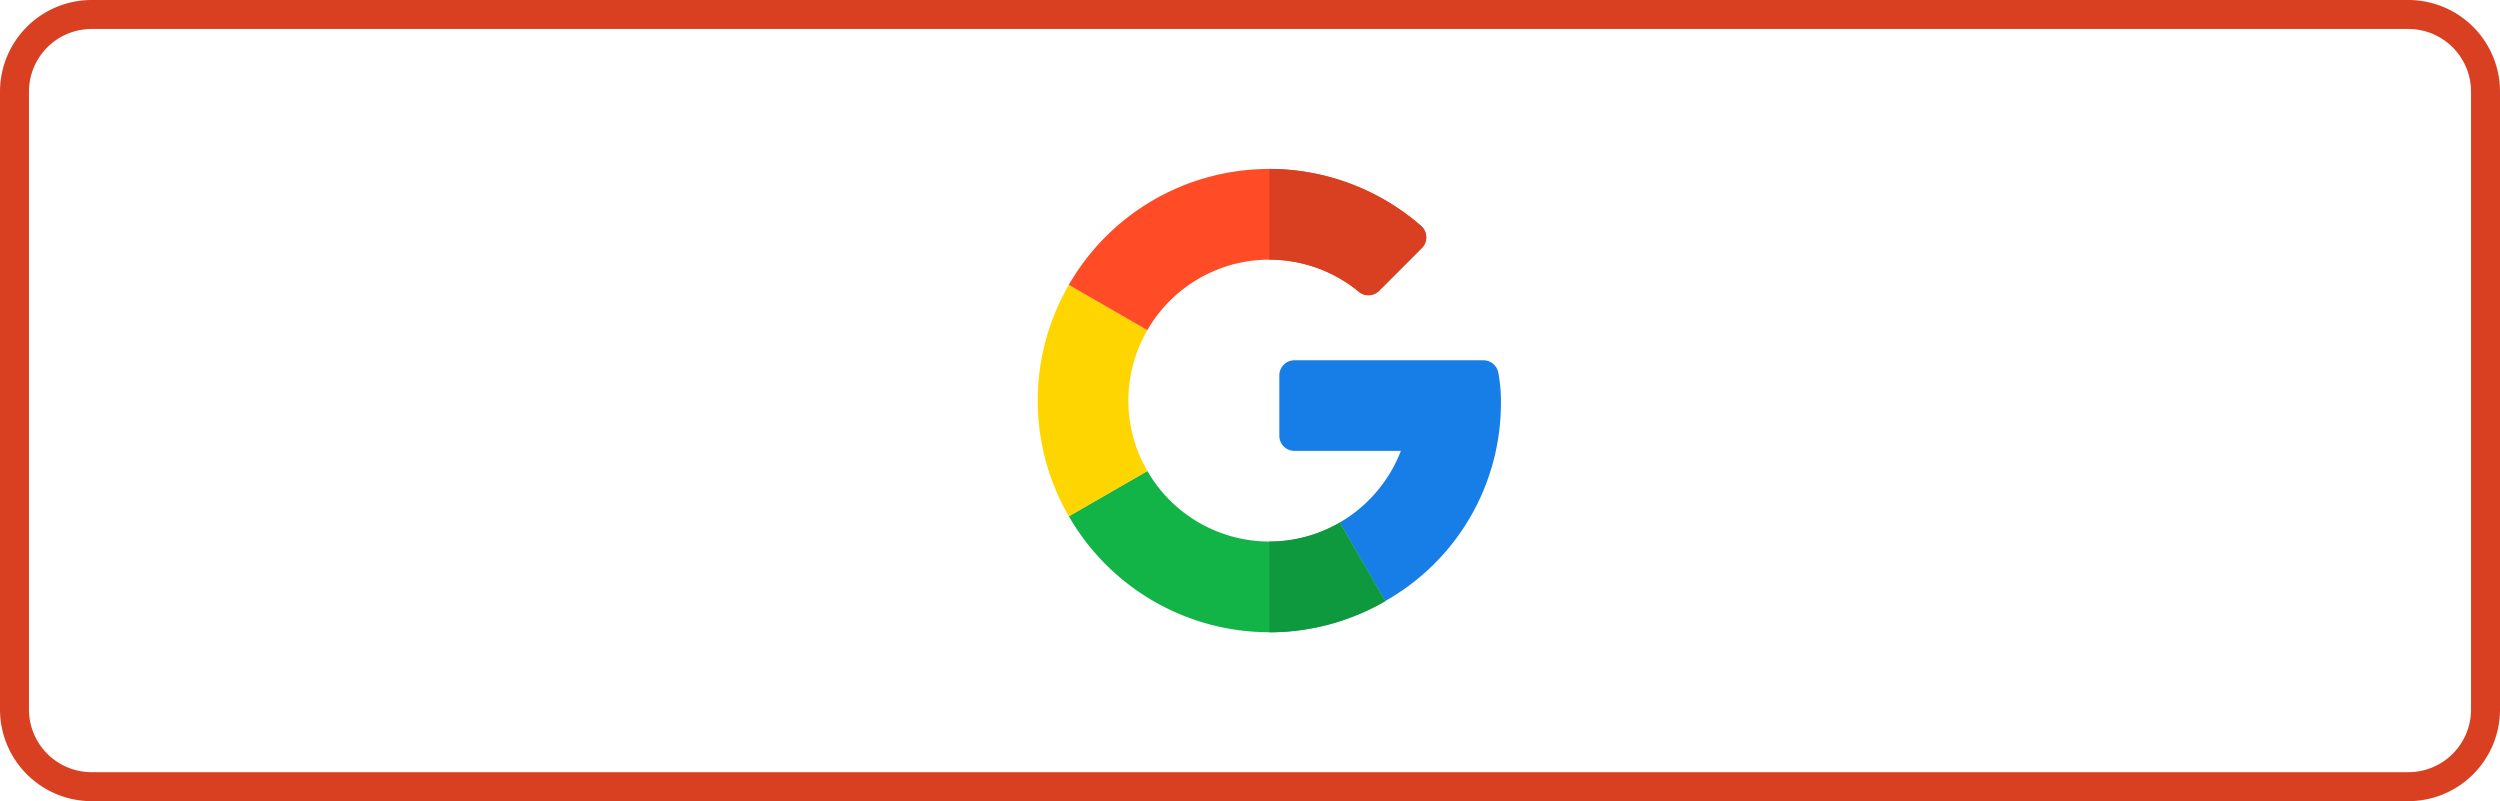 <svg xmlns="http://www.w3.org/2000/svg" width="129.5" height="41.5" viewBox="0 0 129.5 41.5">
  <g id="Group_3" data-name="Group 3" transform="translate(-411.25 -786.25)">
    <g id="Social_Media" data-name="Social Media" transform="translate(412 787)">
      <path id="Rectangle" d="M4,0H124a4,4,0,0,1,4,4V36a4,4,0,0,1-4,4H4a4,4,0,0,1-4-4V4A4,4,0,0,1,4,0Z" fill="none" stroke="#d93f21" stroke-width="1.5"/>
    </g>
    <g id="google" transform="translate(465 795)">
      <path id="Path_1" data-name="Path 1" d="M277.7,211.479h-9.789a.783.783,0,0,0-.783.783v3.127a.783.783,0,0,0,.783.783h5.513a7.36,7.36,0,0,1-3.168,3.712l2.351,4.069a11.766,11.766,0,0,0,6-10.29,7.932,7.932,0,0,0-.135-1.537A.786.786,0,0,0,277.7,211.479Z" transform="translate(-254.609 -201.566)" fill="#167ee6"/>
      <path id="Path_2" data-name="Path 2" d="M44.8,337.5a7.3,7.3,0,0,1-6.318-3.655l-4.069,2.345a11.99,11.99,0,0,0,16.387,4.4v-.006l-2.351-4.069A7.25,7.25,0,0,1,44.8,337.5Z" transform="translate(-32.798 -318.198)" fill="#12b347"/>
      <path id="Path_3" data-name="Path 3" d="M262,394.854v-.006l-2.351-4.069a7.25,7.25,0,0,1-3.649.987v4.7A11.98,11.98,0,0,0,262,394.854Z" transform="translate(-244 -372.461)" fill="#0f993e"/>
      <path id="Path_4" data-name="Path 4" d="M4.7,134.113a7.25,7.25,0,0,1,.986-3.649l-4.069-2.345a11.945,11.945,0,0,0,0,11.989l4.069-2.345A7.25,7.25,0,0,1,4.7,134.113Z" transform="translate(0 -122.113)" fill="#ffd500"/>
      <path id="Path_5" data-name="Path 5" d="M44.8,4.7a7.271,7.271,0,0,1,4.637,1.665.78.78,0,0,0,1.049-.047L52.7,4.1a.789.789,0,0,0-.045-1.153A11.974,11.974,0,0,0,34.411,6.006L38.48,8.351A7.3,7.3,0,0,1,44.8,4.7Z" transform="translate(-32.798)" fill="#ff4b26"/>
      <path id="Path_6" data-name="Path 6" d="M260.637,6.361a.78.78,0,0,0,1.049-.047L263.9,4.1a.789.789,0,0,0-.045-1.153A11.964,11.964,0,0,0,256,0V4.7A7.271,7.271,0,0,1,260.637,6.361Z" transform="translate(-244)" fill="#d93f21"/>
    </g>
  </g>
</svg>
